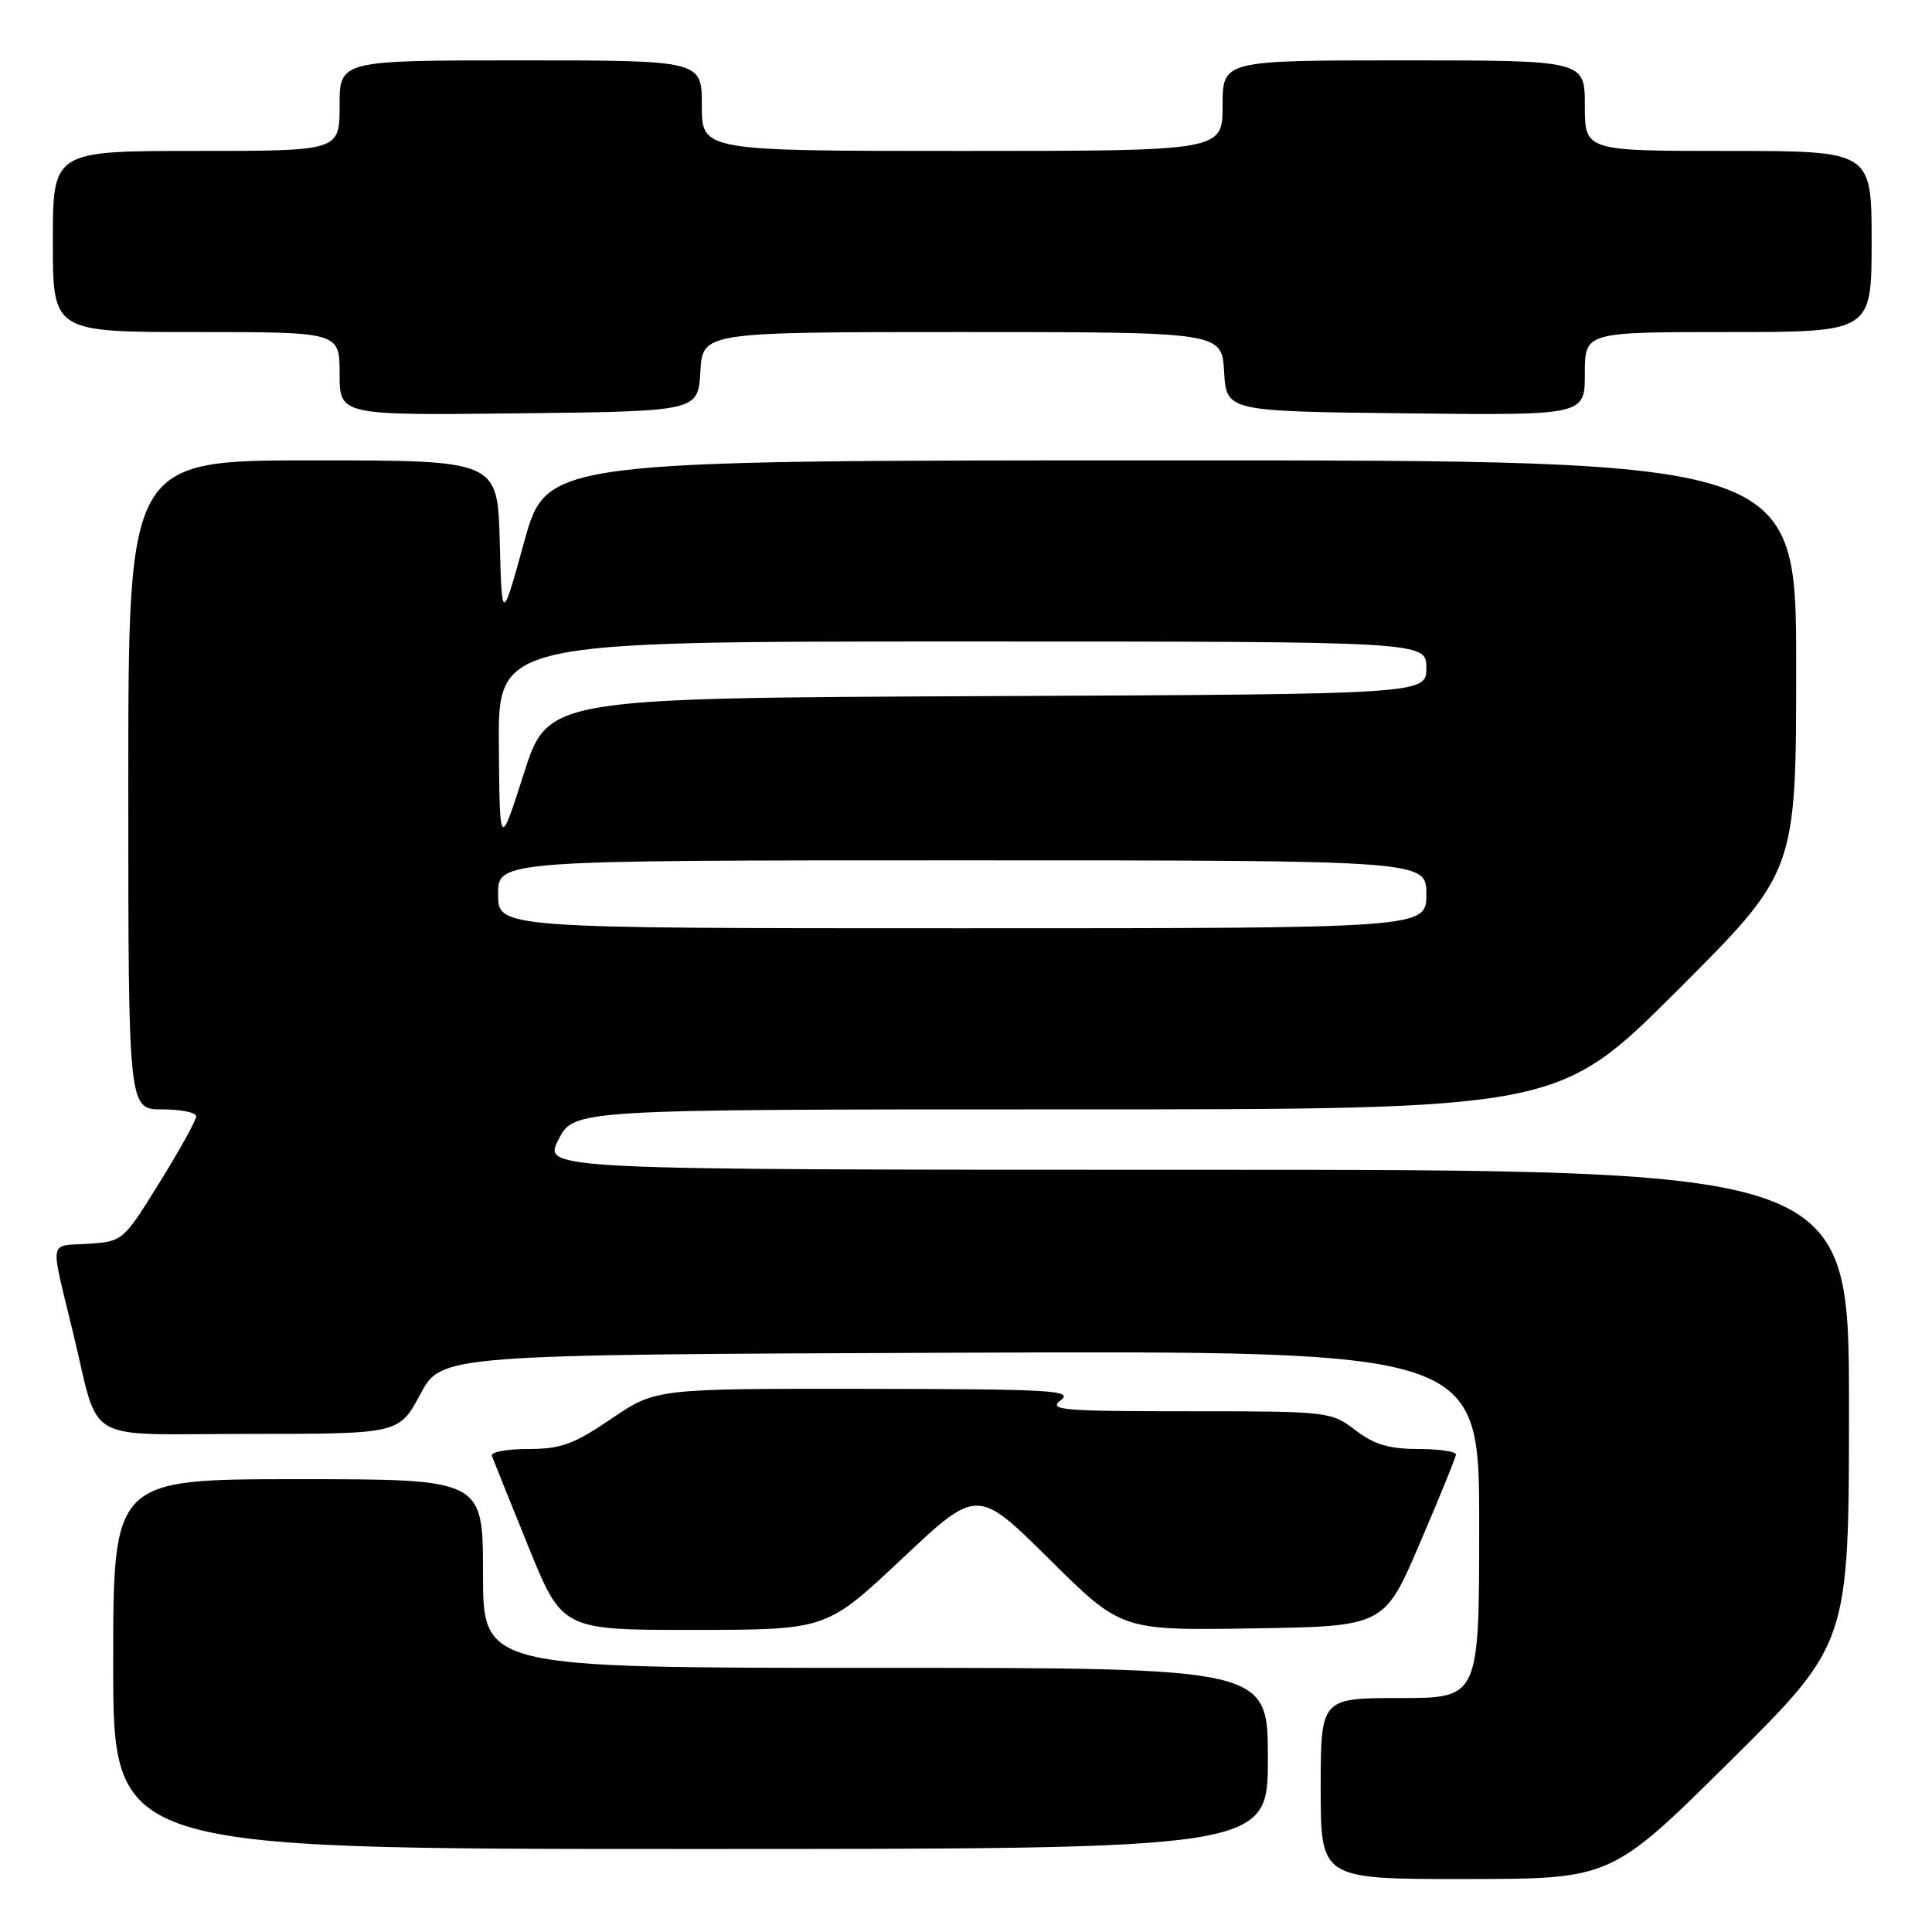 <?xml version="1.0" encoding="UTF-8" standalone="no"?>
<!DOCTYPE svg PUBLIC "-//W3C//DTD SVG 1.1//EN" "http://www.w3.org/Graphics/SVG/1.1/DTD/svg11.dtd" >
<svg xmlns="http://www.w3.org/2000/svg" xmlns:xlink="http://www.w3.org/1999/xlink" version="1.1" viewBox="0 0 256 256">
 <g >
 <path fill="currentColor"
d=" M 229.25 233.36 C 245.00 217.75 245.00 217.75 245.00 186.37 C 245.00 155.00 245.00 155.00 158.48 155.00 C 71.96 155.00 71.96 155.00 74.00 151.00 C 76.04 147.00 76.04 147.00 141.26 147.00 C 206.48 147.00 206.48 147.00 222.24 131.26 C 238.00 115.52 238.00 115.52 238.00 88.26 C 238.00 61.00 238.00 61.00 155.22 61.00 C 72.45 61.00 72.45 61.00 69.47 71.75 C 66.50 82.50 66.50 82.50 66.22 71.75 C 65.93 61.00 65.93 61.00 41.47 61.00 C 17.00 61.00 17.00 61.00 17.00 104.00 C 17.00 147.00 17.00 147.00 21.50 147.00 C 23.98 147.00 26.00 147.41 26.00 147.92 C 26.00 148.43 23.82 152.37 21.15 156.67 C 16.31 164.48 16.28 164.50 11.64 164.81 C 6.39 165.15 6.61 163.89 9.66 176.50 C 13.34 191.63 10.53 190.00 32.98 190.00 C 52.87 190.00 52.87 190.00 55.69 184.75 C 58.50 179.50 58.50 179.50 127.25 179.24 C 196.00 178.99 196.00 178.99 196.00 201.99 C 196.00 225.00 196.00 225.00 185.50 225.00 C 175.00 225.00 175.00 225.00 175.00 237.00 C 175.00 249.00 175.00 249.00 194.25 248.98 C 213.50 248.97 213.50 248.97 229.25 233.36 Z  M 168.00 233.00 C 168.00 221.00 168.00 221.00 116.00 221.00 C 64.00 221.00 64.00 221.00 64.00 208.50 C 64.00 196.00 64.00 196.00 39.50 196.00 C 15.00 196.00 15.00 196.00 15.00 220.50 C 15.00 245.00 15.00 245.00 91.50 245.00 C 168.00 245.00 168.00 245.00 168.00 233.00 Z  M 119.50 206.56 C 129.50 197.15 129.50 197.15 139.04 206.60 C 148.58 216.05 148.58 216.05 166.00 215.77 C 183.42 215.50 183.42 215.50 188.13 204.50 C 190.73 198.45 192.88 193.16 192.92 192.75 C 192.97 192.34 190.72 192.00 187.93 192.00 C 184.07 192.00 182.09 191.41 179.59 189.50 C 176.36 187.04 176.03 187.00 157.46 187.00 C 140.68 187.00 138.83 186.84 140.56 185.53 C 142.28 184.23 139.36 184.06 114.70 184.03 C 86.89 184.00 86.89 184.00 81.00 188.00 C 76.02 191.38 74.32 192.00 69.97 192.00 C 67.15 192.00 64.98 192.41 65.17 192.90 C 65.35 193.40 67.53 198.80 70.00 204.90 C 74.50 215.99 74.50 215.99 92.00 215.97 C 109.50 215.96 109.50 215.96 119.50 206.56 Z  M 92.80 49.25 C 93.10 44.00 93.10 44.00 127.50 44.00 C 161.90 44.00 161.90 44.00 162.20 49.25 C 162.50 54.50 162.50 54.50 186.25 54.77 C 210.00 55.04 210.00 55.04 210.00 49.52 C 210.00 44.00 210.00 44.00 229.00 44.00 C 248.00 44.00 248.00 44.00 248.00 32.00 C 248.00 20.00 248.00 20.00 229.00 20.00 C 210.00 20.00 210.00 20.00 210.00 14.00 C 210.00 8.00 210.00 8.00 186.00 8.00 C 162.00 8.00 162.00 8.00 162.00 14.00 C 162.00 20.00 162.00 20.00 127.50 20.00 C 93.00 20.00 93.00 20.00 93.00 14.00 C 93.00 8.00 93.00 8.00 69.00 8.00 C 45.00 8.00 45.00 8.00 45.00 14.00 C 45.00 20.00 45.00 20.00 26.00 20.00 C 7.00 20.00 7.00 20.00 7.00 32.00 C 7.00 44.00 7.00 44.00 26.00 44.00 C 45.00 44.00 45.00 44.00 45.00 49.52 C 45.00 55.04 45.00 55.04 68.75 54.77 C 92.50 54.50 92.50 54.50 92.80 49.25 Z  M 66.00 118.50 C 66.00 114.00 66.00 114.00 127.50 114.00 C 189.00 114.00 189.00 114.00 189.00 118.50 C 189.00 123.00 189.00 123.00 127.50 123.00 C 66.00 123.00 66.00 123.00 66.00 118.50 Z  M 66.10 98.75 C 66.00 85.00 66.00 85.00 127.50 85.00 C 189.00 85.00 189.00 85.00 189.00 88.49 C 189.00 91.98 189.00 91.98 130.81 92.24 C 72.62 92.50 72.62 92.50 69.41 102.50 C 66.21 112.50 66.21 112.50 66.10 98.75 Z "/>
</g>
</svg>